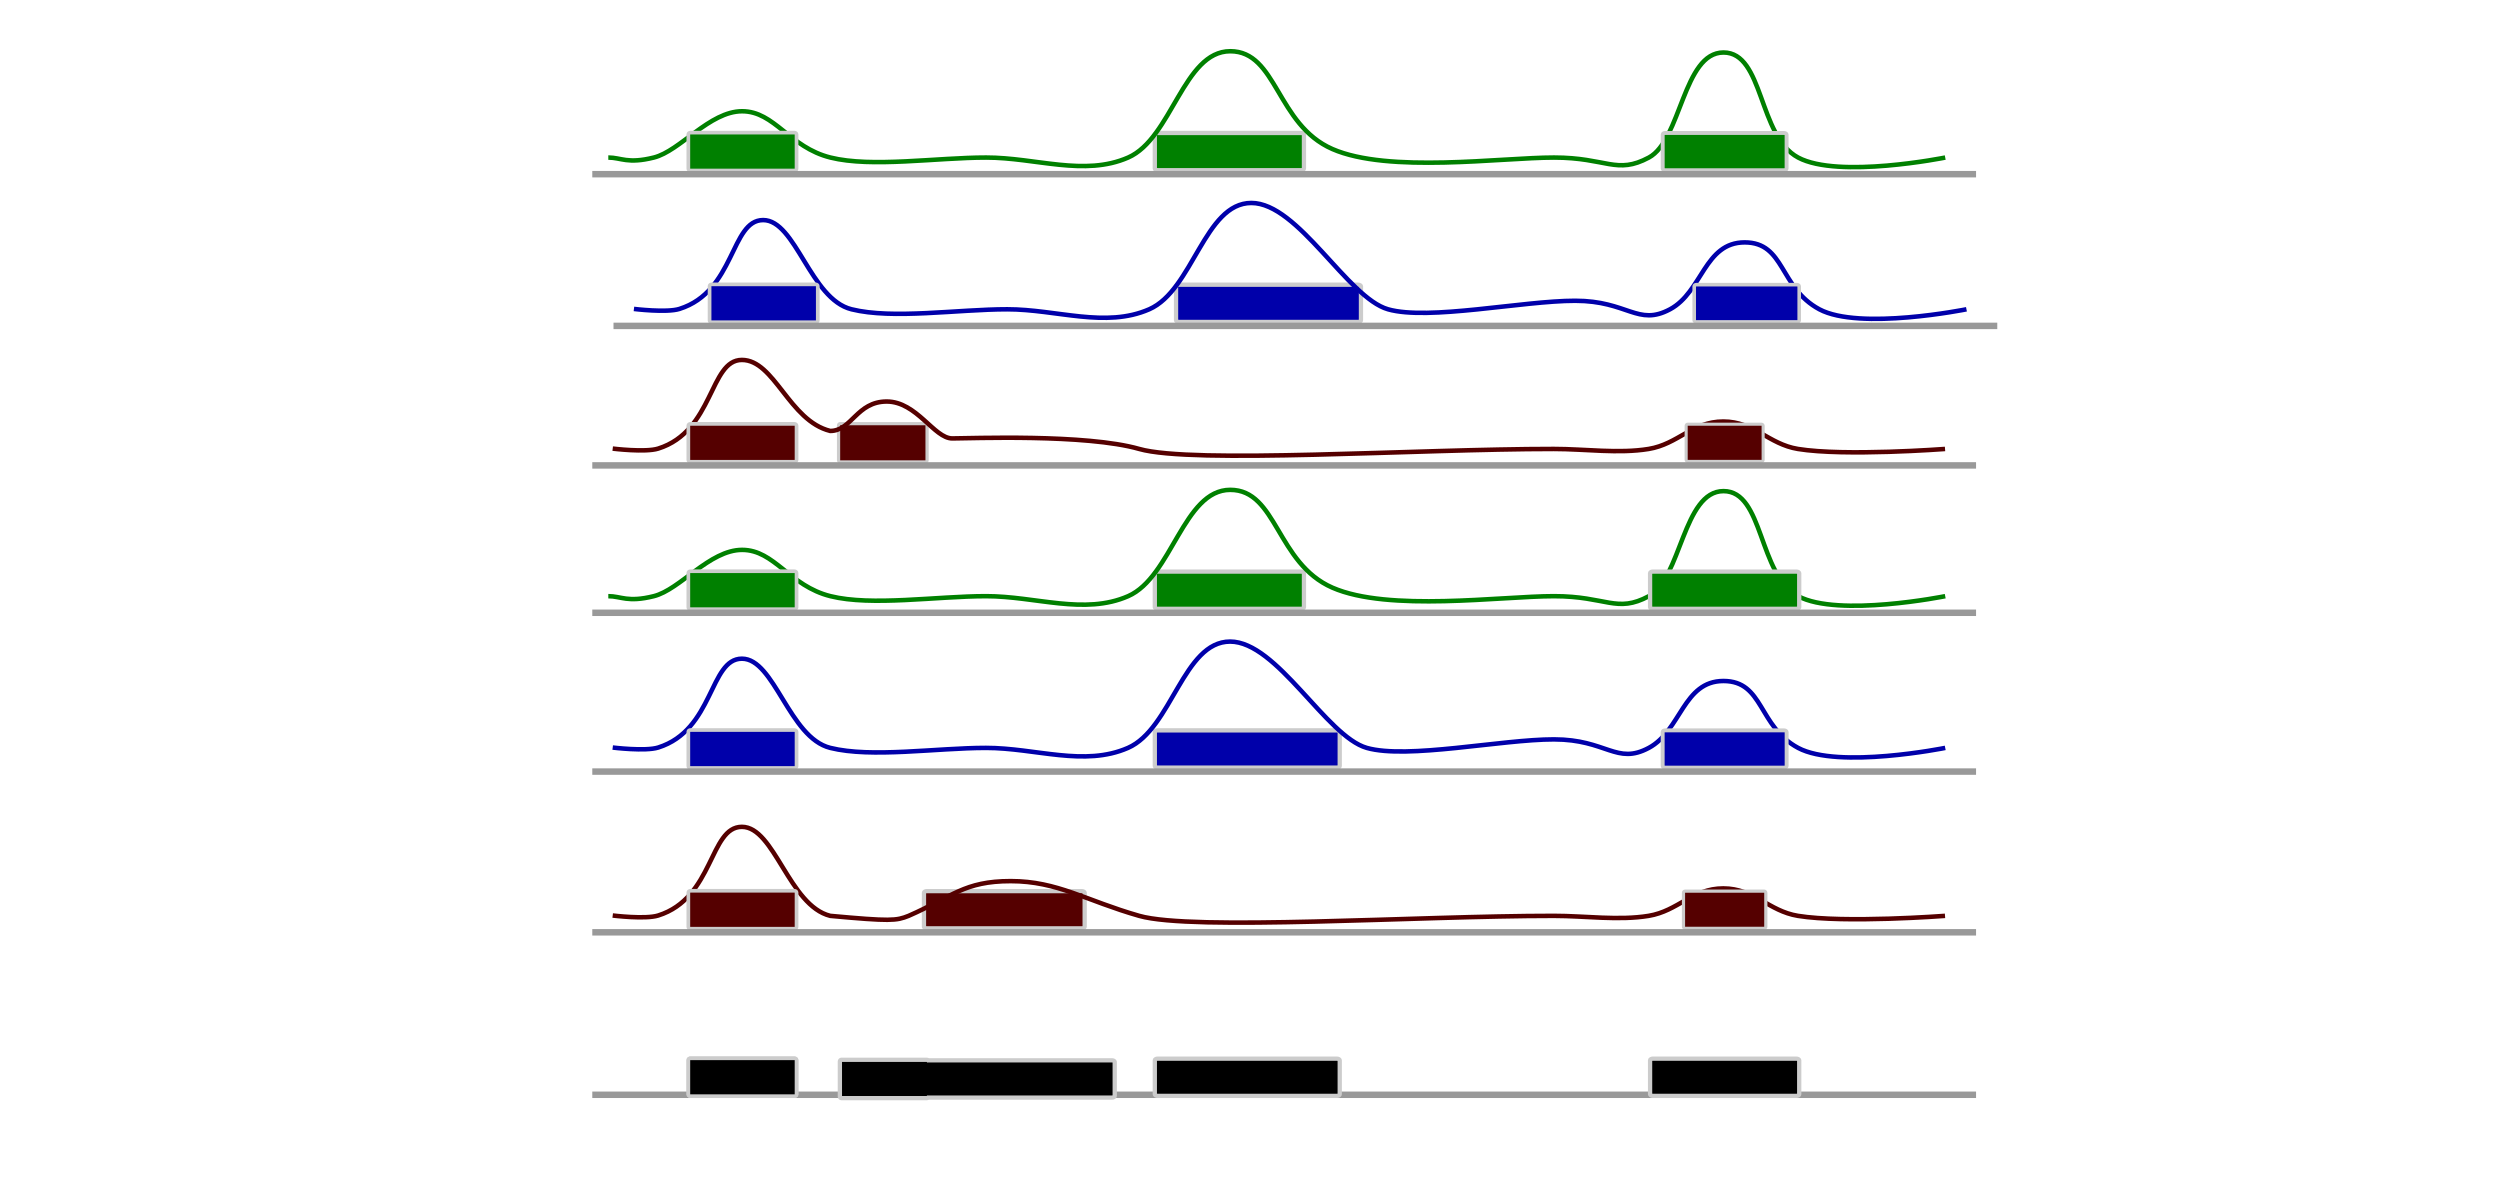 <?xml version="1.0" encoding="UTF-8" standalone="no"?>
<!-- Created with Inkscape (http://www.inkscape.org/) -->

<svg
   xmlns:dc="http://purl.org/dc/elements/1.1/"
   xmlns:cc="http://creativecommons.org/ns#"
   xmlns:rdf="http://www.w3.org/1999/02/22-rdf-syntax-ns#"
   xmlns:svg="http://www.w3.org/2000/svg"
   xmlns="http://www.w3.org/2000/svg"
   xmlns:sodipodi="http://sodipodi.sourceforge.net/DTD/sodipodi-0.dtd"
   xmlns:inkscape="http://www.inkscape.org/namespaces/inkscape"
   width="187mm"
   height="90mm"
   viewBox="0 0 187 90"
   version="1.1"
   id="svg1570"
   inkscape:version="0.92.5 (2060ec1f9f, 2020-04-08)"
   sodipodi:docname="union-problem.svg">
  <defs
     id="defs1564" />
  <sodipodi:namedview
     id="base"
     pagecolor="#ffffff"
     bordercolor="#666666"
     borderopacity="1.0"
     inkscape:pageopacity="0.0"
     inkscape:pageshadow="2"
     inkscape:zoom="1.4"
     inkscape:cx="237.21841"
     inkscape:cy="123.08078"
     inkscape:document-units="mm"
     inkscape:current-layer="layer1"
     showgrid="false"
     inkscape:window-width="2488"
     inkscape:window-height="1343"
     inkscape:window-x="1272"
     inkscape:window-y="231"
     inkscape:window-maximized="1" />
  <g
     inkscape:label="Layer 1"
     inkscape:groupmode="layer"
     id="layer1"
     transform="translate(0,-207)">
    <rect
       ry="0.12"
       rx="0.213"
       y="249.754"
       x="86.38"
       height="2.785"
       width="11.155"
       id="rect3021-8"
       style="color:#000000;display:inline;overflow:visible;visibility:visible;fill:#008000;fill-opacity:1;fill-rule:nonzero;stroke:#cccccc;stroke-width:0.321;stroke-linecap:butt;stroke-linejoin:miter;stroke-miterlimit:4;stroke-dasharray:none;stroke-dashoffset:0;stroke-opacity:1;marker:none;enable-background:accumulate" />
    <path
       style="color:#000000;display:inline;overflow:visible;visibility:visible;fill:none;stroke:#008000;stroke-width:0.34px;stroke-linecap:butt;stroke-linejoin:miter;stroke-miterlimit:4;stroke-dasharray:none;stroke-dashoffset:0;stroke-opacity:1;marker:none;enable-background:accumulate"
       d="m 45.501,251.594 c 0.97,0 1.426,0.491 3.402,0 1.976,-0.491 4.168,-3.463 6.608,-3.463 2.44,0 3.525,2.697 6.608,3.463 3.083,0.767 7.936,0 11.646,0 3.711,0 7.345,1.433 10.618,0 3.273,-1.433 4.133,-7.953 7.64,-7.953 3.507,0 3.445,5.479 7.64,7.316 4.196,1.837 12.63,0.637 16.575,0.637 3.945,0 4.675,1.299 7.096,0 2.422,-1.299 2.561,-7.858 5.584,-7.858 3.023,0 2.577,6.245 5.584,7.858 3.007,1.612 11.001,0 11.001,0"
       id="path3025"
       inkscape:connector-curvature="0"
       sodipodi:nodetypes="czzzzzzzzzzzc" />
    <rect
       style="color:#000000;display:inline;overflow:visible;visibility:visible;fill:#008000;fill-opacity:1;fill-rule:nonzero;stroke:#cccccc;stroke-width:0.276;stroke-linecap:butt;stroke-linejoin:miter;stroke-miterlimit:4;stroke-dasharray:none;stroke-dashoffset:0;stroke-opacity:1;marker:none;enable-background:accumulate"
       id="rect3819-9"
       width="8.093"
       height="2.835"
       x="51.488"
       y="249.729"
       rx="0.154"
       ry="0.122" />
    <rect
       style="color:#000000;display:inline;overflow:visible;visibility:visible;fill:#008000;fill-opacity:1;fill-rule:nonzero;stroke:#cccccc;stroke-width:0.321;stroke-linecap:butt;stroke-linejoin:miter;stroke-miterlimit:4;stroke-dasharray:none;stroke-dashoffset:0;stroke-opacity:1;marker:none;enable-background:accumulate"
       id="rect3821-7"
       width="11.155"
       height="2.785"
       x="123.426"
       y="249.754"
       rx="0.213"
       ry="0.12" />
    <path
       inkscape:connector-curvature="0"
       id="path3823-3"
       d="M 44.303,252.836 H 147.809"
       style="fill:none;stroke:#999999;stroke-width:0.484px;stroke-linecap:butt;stroke-linejoin:miter;stroke-opacity:1"
       sodipodi:nodetypes="cc" />
    <rect
       style="color:#000000;display:inline;overflow:visible;visibility:visible;fill:#0000aa;fill-opacity:1;fill-rule:nonzero;stroke:#cccccc;stroke-width:0.321;stroke-linecap:butt;stroke-linejoin:miter;stroke-miterlimit:4;stroke-dasharray:none;stroke-dashoffset:0;stroke-opacity:1;marker:none;enable-background:accumulate"
       id="rect3936-6"
       width="13.832"
       height="2.785"
       x="86.38"
       y="261.632"
       rx="0.213"
       ry="0.12" />
    <path
       sodipodi:nodetypes="cazzzzzzzzzzc"
       inkscape:connector-curvature="0"
       id="path3938-1"
       d="m 45.83,262.916 c 0,0 2.446,0.301 3.403,0 4.17,-1.314 3.822,-6.646 6.263,-6.646 2.441,0 3.526,5.907 6.609,6.673 3.084,0.767 7.937,0 11.648,0 3.711,0 7.347,1.433 10.62,0 3.274,-1.433 4.134,-7.953 7.641,-7.953 3.508,0 7.183,7.087 10.22,7.953 3.037,0.867 10.053,-0.637 13.999,-0.637 3.946,0 4.675,1.936 7.097,0.637 2.422,-1.299 2.561,-5.004 5.585,-5.004 3.024,0 2.578,3.392 5.585,5.004 3.007,1.612 11.003,0 11.003,0"
       style="color:#000000;display:inline;overflow:visible;visibility:visible;fill:none;stroke:#0000aa;stroke-width:0.34px;stroke-linecap:butt;stroke-linejoin:miter;stroke-miterlimit:4;stroke-dasharray:none;stroke-dashoffset:0;stroke-opacity:1;marker:none;enable-background:accumulate" />
    <rect
       ry="0.122"
       rx="0.154"
       y="261.608"
       x="51.488"
       height="2.835"
       width="8.093"
       id="rect3940-2"
       style="color:#000000;display:inline;overflow:visible;visibility:visible;fill:#0000aa;fill-opacity:1;fill-rule:nonzero;stroke:#cccccc;stroke-width:0.276;stroke-linecap:butt;stroke-linejoin:miter;stroke-miterlimit:4;stroke-dasharray:none;stroke-dashoffset:0;stroke-opacity:1;marker:none;enable-background:accumulate" />
    <rect
       ry="0.12"
       rx="0.177"
       y="261.632"
       x="124.368"
       height="2.785"
       width="9.272"
       id="rect3942-9"
       style="color:#000000;display:inline;overflow:visible;visibility:visible;fill:#0000aa;fill-opacity:1;fill-rule:nonzero;stroke:#cccccc;stroke-width:0.293;stroke-linecap:butt;stroke-linejoin:miter;stroke-miterlimit:4;stroke-dasharray:none;stroke-dashoffset:0;stroke-opacity:1;marker:none;enable-background:accumulate" />
    <path
       sodipodi:nodetypes="cc"
       style="fill:none;stroke:#999999;stroke-width:0.484px;stroke-linecap:butt;stroke-linejoin:miter;stroke-opacity:1"
       d="M 44.303,264.714 H 147.809"
       id="path3944-3"
       inkscape:connector-curvature="0" />
    <rect
       ry="0.12"
       rx="0.213"
       y="273.656"
       x="69.113"
       height="2.785"
       width="12.02"
       id="rect1514"
       style="color:#000000;display:inline;overflow:visible;visibility:visible;fill:#550000;fill-opacity:1;fill-rule:nonzero;stroke:#cccccc;stroke-width:0.321;stroke-linecap:butt;stroke-linejoin:miter;stroke-miterlimit:4;stroke-dasharray:none;stroke-dashoffset:0;stroke-opacity:1;marker:none;enable-background:accumulate" />
    <path
       style="color:#000000;display:inline;overflow:visible;visibility:visible;fill:#000000;fill-opacity:0;stroke:#550000;stroke-width:0.34px;stroke-linecap:butt;stroke-linejoin:miter;stroke-miterlimit:4;stroke-dasharray:none;stroke-dashoffset:0;stroke-opacity:1;marker:none;enable-background:accumulate"
       d="m 45.83,275.48 c 0,0 2.446,0.301 3.402,0 4.17,-1.311 3.821,-6.632 6.262,-6.632 2.44,0 3.525,5.893 6.608,6.658 4.508,0.414 4.941,0.371 5.861,0 3.273,-1.43 4.133,-2.598 7.64,-2.598 3.507,0 5.605,1.457 9.611,2.598 4.007,1.141 20.672,0 31.008,0 2.365,0 4.851,0.367 7.096,0 2.204,-0.361 3.262,-2.053 5.584,-2.053 2.322,0 3.38,1.693 5.584,2.053 3.481,0.569 11.002,0 11.002,0"
       id="path1516"
       inkscape:connector-curvature="0"
       sodipodi:nodetypes="cazcczzaaaac" />
    <rect
       style="color:#000000;display:inline;overflow:visible;visibility:visible;fill:#550000;fill-opacity:1;fill-rule:nonzero;stroke:#cccccc;stroke-width:0.276;stroke-linecap:butt;stroke-linejoin:miter;stroke-miterlimit:4;stroke-dasharray:none;stroke-dashoffset:0;stroke-opacity:1;marker:none;enable-background:accumulate"
       id="rect1518"
       width="8.093"
       height="2.835"
       x="51.488"
       y="273.631"
       rx="0.154"
       ry="0.122" />
    <rect
       style="color:#000000;display:inline;overflow:visible;visibility:visible;fill:#550000;fill-opacity:1;fill-rule:nonzero;stroke:#cccccc;stroke-width:0.239;stroke-linecap:butt;stroke-linejoin:miter;stroke-miterlimit:4;stroke-dasharray:none;stroke-dashoffset:0;stroke-opacity:1;marker:none;enable-background:accumulate"
       id="rect1520"
       width="6.158"
       height="2.785"
       x="125.925"
       y="273.656"
       rx="0.118"
       ry="0.12" />
    <path
       inkscape:connector-curvature="0"
       id="path1522"
       d="M 44.303,276.737 H 147.809"
       style="fill:none;stroke:#999999;stroke-width:0.484px;stroke-linecap:butt;stroke-linejoin:miter;stroke-opacity:1"
       sodipodi:nodetypes="cc" />
    <path
       sodipodi:nodetypes="cc"
       style="fill:none;stroke:#999999;stroke-width:0.484px;stroke-linecap:butt;stroke-linejoin:miter;stroke-opacity:1"
       d="M 44.303,288.89 H 147.809"
       id="path2742"
       inkscape:connector-curvature="0" />
    <rect
       ry="0.12"
       rx="0.213"
       y="286.187"
       x="86.38"
       height="2.785"
       width="13.832"
       id="rect2744"
       style="color:#000000;display:inline;overflow:visible;visibility:visible;fill:#000000;fill-opacity:1;fill-rule:nonzero;stroke:#cccccc;stroke-width:0.321;stroke-linecap:butt;stroke-linejoin:miter;stroke-miterlimit:4;stroke-dasharray:none;stroke-dashoffset:0;stroke-opacity:1;marker:none;enable-background:accumulate" />
    <rect
       style="color:#000000;display:inline;overflow:visible;visibility:visible;fill:#000000;fill-opacity:1;fill-rule:nonzero;stroke:#cccccc;stroke-width:0.321;stroke-linecap:butt;stroke-linejoin:miter;stroke-miterlimit:4;stroke-dasharray:none;stroke-dashoffset:0;stroke-opacity:1;marker:none;enable-background:accumulate"
       id="rect2746"
       width="11.155"
       height="2.785"
       x="123.426"
       y="286.187"
       rx="0.213"
       ry="0.12" />
    <path
       style="color:#000000;display:inline;overflow:visible;visibility:visible;fill:#000000;fill-opacity:1;fill-rule:nonzero;stroke:#cccccc;stroke-width:1.213;stroke-linecap:butt;stroke-linejoin:miter;stroke-miterlimit:4;stroke-dasharray:none;stroke-dashoffset:0;stroke-opacity:1;marker:none;enable-background:accumulate"
       d="M 237.51 299.139 C 237.264 299.139 237.066 299.345 237.066 299.604 L 237.066 309.498 C 237.066 309.756 237.264 309.963 237.51 309.963 L 261.646 309.963 C 261.777 309.963 261.89 309.901 261.971 309.807 C 261.988 309.807 262.003 309.812 262.021 309.812 L 305.842 309.812 L 313.842 309.812 C 314.288 309.812 314.646 309.61 314.646 309.359 L 314.646 299.742 C 314.646 299.491 314.288 299.289 313.842 299.289 L 305.842 299.289 L 262.021 299.289 C 262.004 299.289 261.99 299.294 261.973 299.295 C 261.892 299.2 261.778 299.139 261.646 299.139 L 237.51 299.139 z "
       transform="matrix(0.265,0,0,0.265,0,207)"
       id="rect2748" />
    <rect
       ry="0.122"
       rx="0.154"
       y="286.159"
       x="51.488"
       height="2.835"
       width="8.093"
       id="rect2750"
       style="color:#000000;display:inline;overflow:visible;visibility:visible;fill:#000000;fill-opacity:1;fill-rule:nonzero;stroke:#cccccc;stroke-width:0.276;stroke-linecap:butt;stroke-linejoin:miter;stroke-miterlimit:4;stroke-dasharray:none;stroke-dashoffset:0;stroke-opacity:1;marker:none;enable-background:accumulate" />
    <rect
       style="color:#000000;display:inline;overflow:visible;visibility:visible;fill:#008000;fill-opacity:1;fill-rule:nonzero;stroke:#cccccc;stroke-width:0.321;stroke-linecap:butt;stroke-linejoin:miter;stroke-miterlimit:4;stroke-dasharray:none;stroke-dashoffset:0;stroke-opacity:1;marker:none;enable-background:accumulate"
       id="rect837"
       width="11.155"
       height="2.785"
       x="86.38"
       y="216.946"
       rx="0.213"
       ry="0.12" />
    <path
       sodipodi:nodetypes="czzzzzzzzzzzc"
       inkscape:connector-curvature="0"
       id="path839"
       d="m 45.501,218.785 c 0.97,0 1.426,0.491 3.402,0 1.976,-0.491 4.168,-3.463 6.608,-3.463 2.44,0 3.525,2.697 6.608,3.463 3.083,0.767 7.936,0 11.646,0 3.711,0 7.345,1.433 10.618,0 3.273,-1.433 4.133,-7.953 7.64,-7.953 3.507,0 3.445,5.479 7.64,7.316 4.196,1.837 12.63,0.637 16.575,0.637 3.945,0 4.675,1.299 7.096,0 2.422,-1.299 2.561,-7.858 5.584,-7.858 3.023,0 2.577,6.245 5.584,7.858 3.007,1.612 11.001,0 11.001,0"
       style="color:#000000;display:inline;overflow:visible;visibility:visible;fill:none;stroke:#008000;stroke-width:0.34px;stroke-linecap:butt;stroke-linejoin:miter;stroke-miterlimit:4;stroke-dasharray:none;stroke-dashoffset:0;stroke-opacity:1;marker:none;enable-background:accumulate" />
    <rect
       ry="0.122"
       rx="0.154"
       y="216.921"
       x="51.488"
       height="2.835"
       width="8.093"
       id="rect841"
       style="color:#000000;display:inline;overflow:visible;visibility:visible;fill:#008000;fill-opacity:1;fill-rule:nonzero;stroke:#cccccc;stroke-width:0.276;stroke-linecap:butt;stroke-linejoin:miter;stroke-miterlimit:4;stroke-dasharray:none;stroke-dashoffset:0;stroke-opacity:1;marker:none;enable-background:accumulate" />
    <rect
       ry="0.12"
       rx="0.177"
       y="216.946"
       x="124.37"
       height="2.785"
       width="9.267"
       id="rect843"
       style="color:#000000;display:inline;overflow:visible;visibility:visible;fill:#008000;fill-opacity:1;fill-rule:nonzero;stroke:#cccccc;stroke-width:0.293;stroke-linecap:butt;stroke-linejoin:miter;stroke-miterlimit:4;stroke-dasharray:none;stroke-dashoffset:0;stroke-opacity:1;marker:none;enable-background:accumulate" />
    <path
       sodipodi:nodetypes="cc"
       style="fill:none;stroke:#999999;stroke-width:0.484px;stroke-linecap:butt;stroke-linejoin:miter;stroke-opacity:1"
       d="M 44.303,220.028 H 147.809"
       id="path845"
       inkscape:connector-curvature="0" />
    <rect
       ry="0.12"
       rx="0.213"
       y="228.295"
       x="87.968"
       height="2.785"
       width="13.832"
       id="rect847"
       style="color:#000000;display:inline;overflow:visible;visibility:visible;fill:#0000aa;fill-opacity:1;fill-rule:nonzero;stroke:#cccccc;stroke-width:0.321;stroke-linecap:butt;stroke-linejoin:miter;stroke-miterlimit:4;stroke-dasharray:none;stroke-dashoffset:0;stroke-opacity:1;marker:none;enable-background:accumulate" />
    <path
       style="color:#000000;display:inline;overflow:visible;visibility:visible;fill:none;stroke:#0000aa;stroke-width:0.34px;stroke-linecap:butt;stroke-linejoin:miter;stroke-miterlimit:4;stroke-dasharray:none;stroke-dashoffset:0;stroke-opacity:1;marker:none;enable-background:accumulate"
       d="m 47.418,230.108 c 0,0 2.446,0.301 3.403,0 4.17,-1.314 3.822,-6.646 6.263,-6.646 2.441,0 3.526,5.907 6.609,6.673 3.084,0.767 7.937,0 11.648,0 3.711,0 7.347,1.433 10.62,0 3.274,-1.433 4.134,-7.953 7.641,-7.953 3.508,0 7.183,7.087 10.22,7.953 3.037,0.867 10.053,-0.637 13.999,-0.637 3.946,0 4.675,1.936 7.097,0.637 2.422,-1.299 2.561,-5.004 5.585,-5.004 3.024,0 2.578,3.392 5.585,5.004 3.007,1.612 11.003,0 11.003,0"
       id="path849"
       inkscape:connector-curvature="0"
       sodipodi:nodetypes="cazzzzzzzzzzc" />
    <rect
       style="color:#000000;display:inline;overflow:visible;visibility:visible;fill:#0000aa;fill-opacity:1;fill-rule:nonzero;stroke:#cccccc;stroke-width:0.276;stroke-linecap:butt;stroke-linejoin:miter;stroke-miterlimit:4;stroke-dasharray:none;stroke-dashoffset:0;stroke-opacity:1;marker:none;enable-background:accumulate"
       id="rect851"
       width="8.093"
       height="2.835"
       x="53.076"
       y="228.27"
       rx="0.154"
       ry="0.122" />
    <rect
       style="color:#000000;display:inline;overflow:visible;visibility:visible;fill:#0000aa;fill-opacity:1;fill-rule:nonzero;stroke:#cccccc;stroke-width:0.269;stroke-linecap:butt;stroke-linejoin:miter;stroke-miterlimit:4;stroke-dasharray:none;stroke-dashoffset:0;stroke-opacity:1;marker:none;enable-background:accumulate"
       id="rect853"
       width="7.854"
       height="2.785"
       x="126.727"
       y="228.295"
       rx="0.15"
       ry="0.12" />
    <path
       inkscape:connector-curvature="0"
       id="path855"
       d="M 45.89,231.377 H 149.396"
       style="fill:none;stroke:#999999;stroke-width:0.484px;stroke-linecap:butt;stroke-linejoin:miter;stroke-opacity:1"
       sodipodi:nodetypes="cc" />
    <rect
       style="color:#000000;display:inline;overflow:visible;visibility:visible;fill:#550000;fill-opacity:1;fill-rule:nonzero;stroke:#cccccc;stroke-width:0.242;stroke-linecap:butt;stroke-linejoin:miter;stroke-miterlimit:4;stroke-dasharray:none;stroke-dashoffset:0;stroke-opacity:1;marker:none;enable-background:accumulate"
       id="rect857"
       width="6.621"
       height="2.864"
       x="62.724"
       y="238.69"
       rx="0.117"
       ry="0.123" />
    <path
       sodipodi:nodetypes="cazczzzaaaac"
       inkscape:connector-curvature="0"
       id="path859"
       d="m 45.83,240.555 c 0,0 2.446,0.301 3.402,0 4.17,-1.311 3.821,-6.632 6.262,-6.632 2.44,0 3.525,4.547 6.608,5.312 1.603,0 1.98,-2.201 4.224,-2.201 2.244,0 3.546,2.76 4.904,2.76 1.357,0 9.978,-0.353 13.985,0.788 4.007,1.141 20.672,0 31.008,0 2.365,0 4.851,0.367 7.096,0 2.204,-0.361 3.262,-2.053 5.584,-2.053 2.322,0 3.38,1.693 5.584,2.053 3.481,0.569 11.002,0 11.002,0"
       style="color:#000000;display:inline;overflow:visible;visibility:visible;fill:#000000;fill-opacity:0;stroke:#550000;stroke-width:0.34px;stroke-linecap:butt;stroke-linejoin:miter;stroke-miterlimit:4;stroke-dasharray:none;stroke-dashoffset:0;stroke-opacity:1;marker:none;enable-background:accumulate" />
    <rect
       ry="0.122"
       rx="0.154"
       y="238.705"
       x="51.488"
       height="2.835"
       width="8.093"
       id="rect861"
       style="color:#000000;display:inline;overflow:visible;visibility:visible;fill:#550000;fill-opacity:1;fill-rule:nonzero;stroke:#cccccc;stroke-width:0.276;stroke-linecap:butt;stroke-linejoin:miter;stroke-miterlimit:4;stroke-dasharray:none;stroke-dashoffset:0;stroke-opacity:1;marker:none;enable-background:accumulate" />
    <rect
       ry="0.12"
       rx="0.11"
       y="238.73"
       x="126.124"
       height="2.785"
       width="5.759"
       id="rect863"
       style="color:#000000;display:inline;overflow:visible;visibility:visible;fill:#550000;fill-opacity:1;fill-rule:nonzero;stroke:#cccccc;stroke-width:0.231;stroke-linecap:butt;stroke-linejoin:miter;stroke-miterlimit:4;stroke-dasharray:none;stroke-dashoffset:0;stroke-opacity:1;marker:none;enable-background:accumulate" />
    <path
       sodipodi:nodetypes="cc"
       style="fill:none;stroke:#999999;stroke-width:0.484px;stroke-linecap:butt;stroke-linejoin:miter;stroke-opacity:1"
       d="M 44.303,241.812 H 147.809"
       id="path865"
       inkscape:connector-curvature="0" />
    <rect
       style="color:#000000;display:inline;overflow:visible;visibility:visible;fill:#000000;fill-opacity:1;fill-rule:nonzero;stroke:#cccccc;stroke-width:0.276;stroke-linecap:butt;stroke-linejoin:miter;stroke-miterlimit:4;stroke-dasharray:none;stroke-dashoffset:0;stroke-opacity:1;marker:none;enable-background:accumulate"
       id="rect871"
       width="8.093"
       height="2.835"
       x="51.488"
       y="286.159"
       rx="0.154"
       ry="0.122" />
  </g>
</svg>
